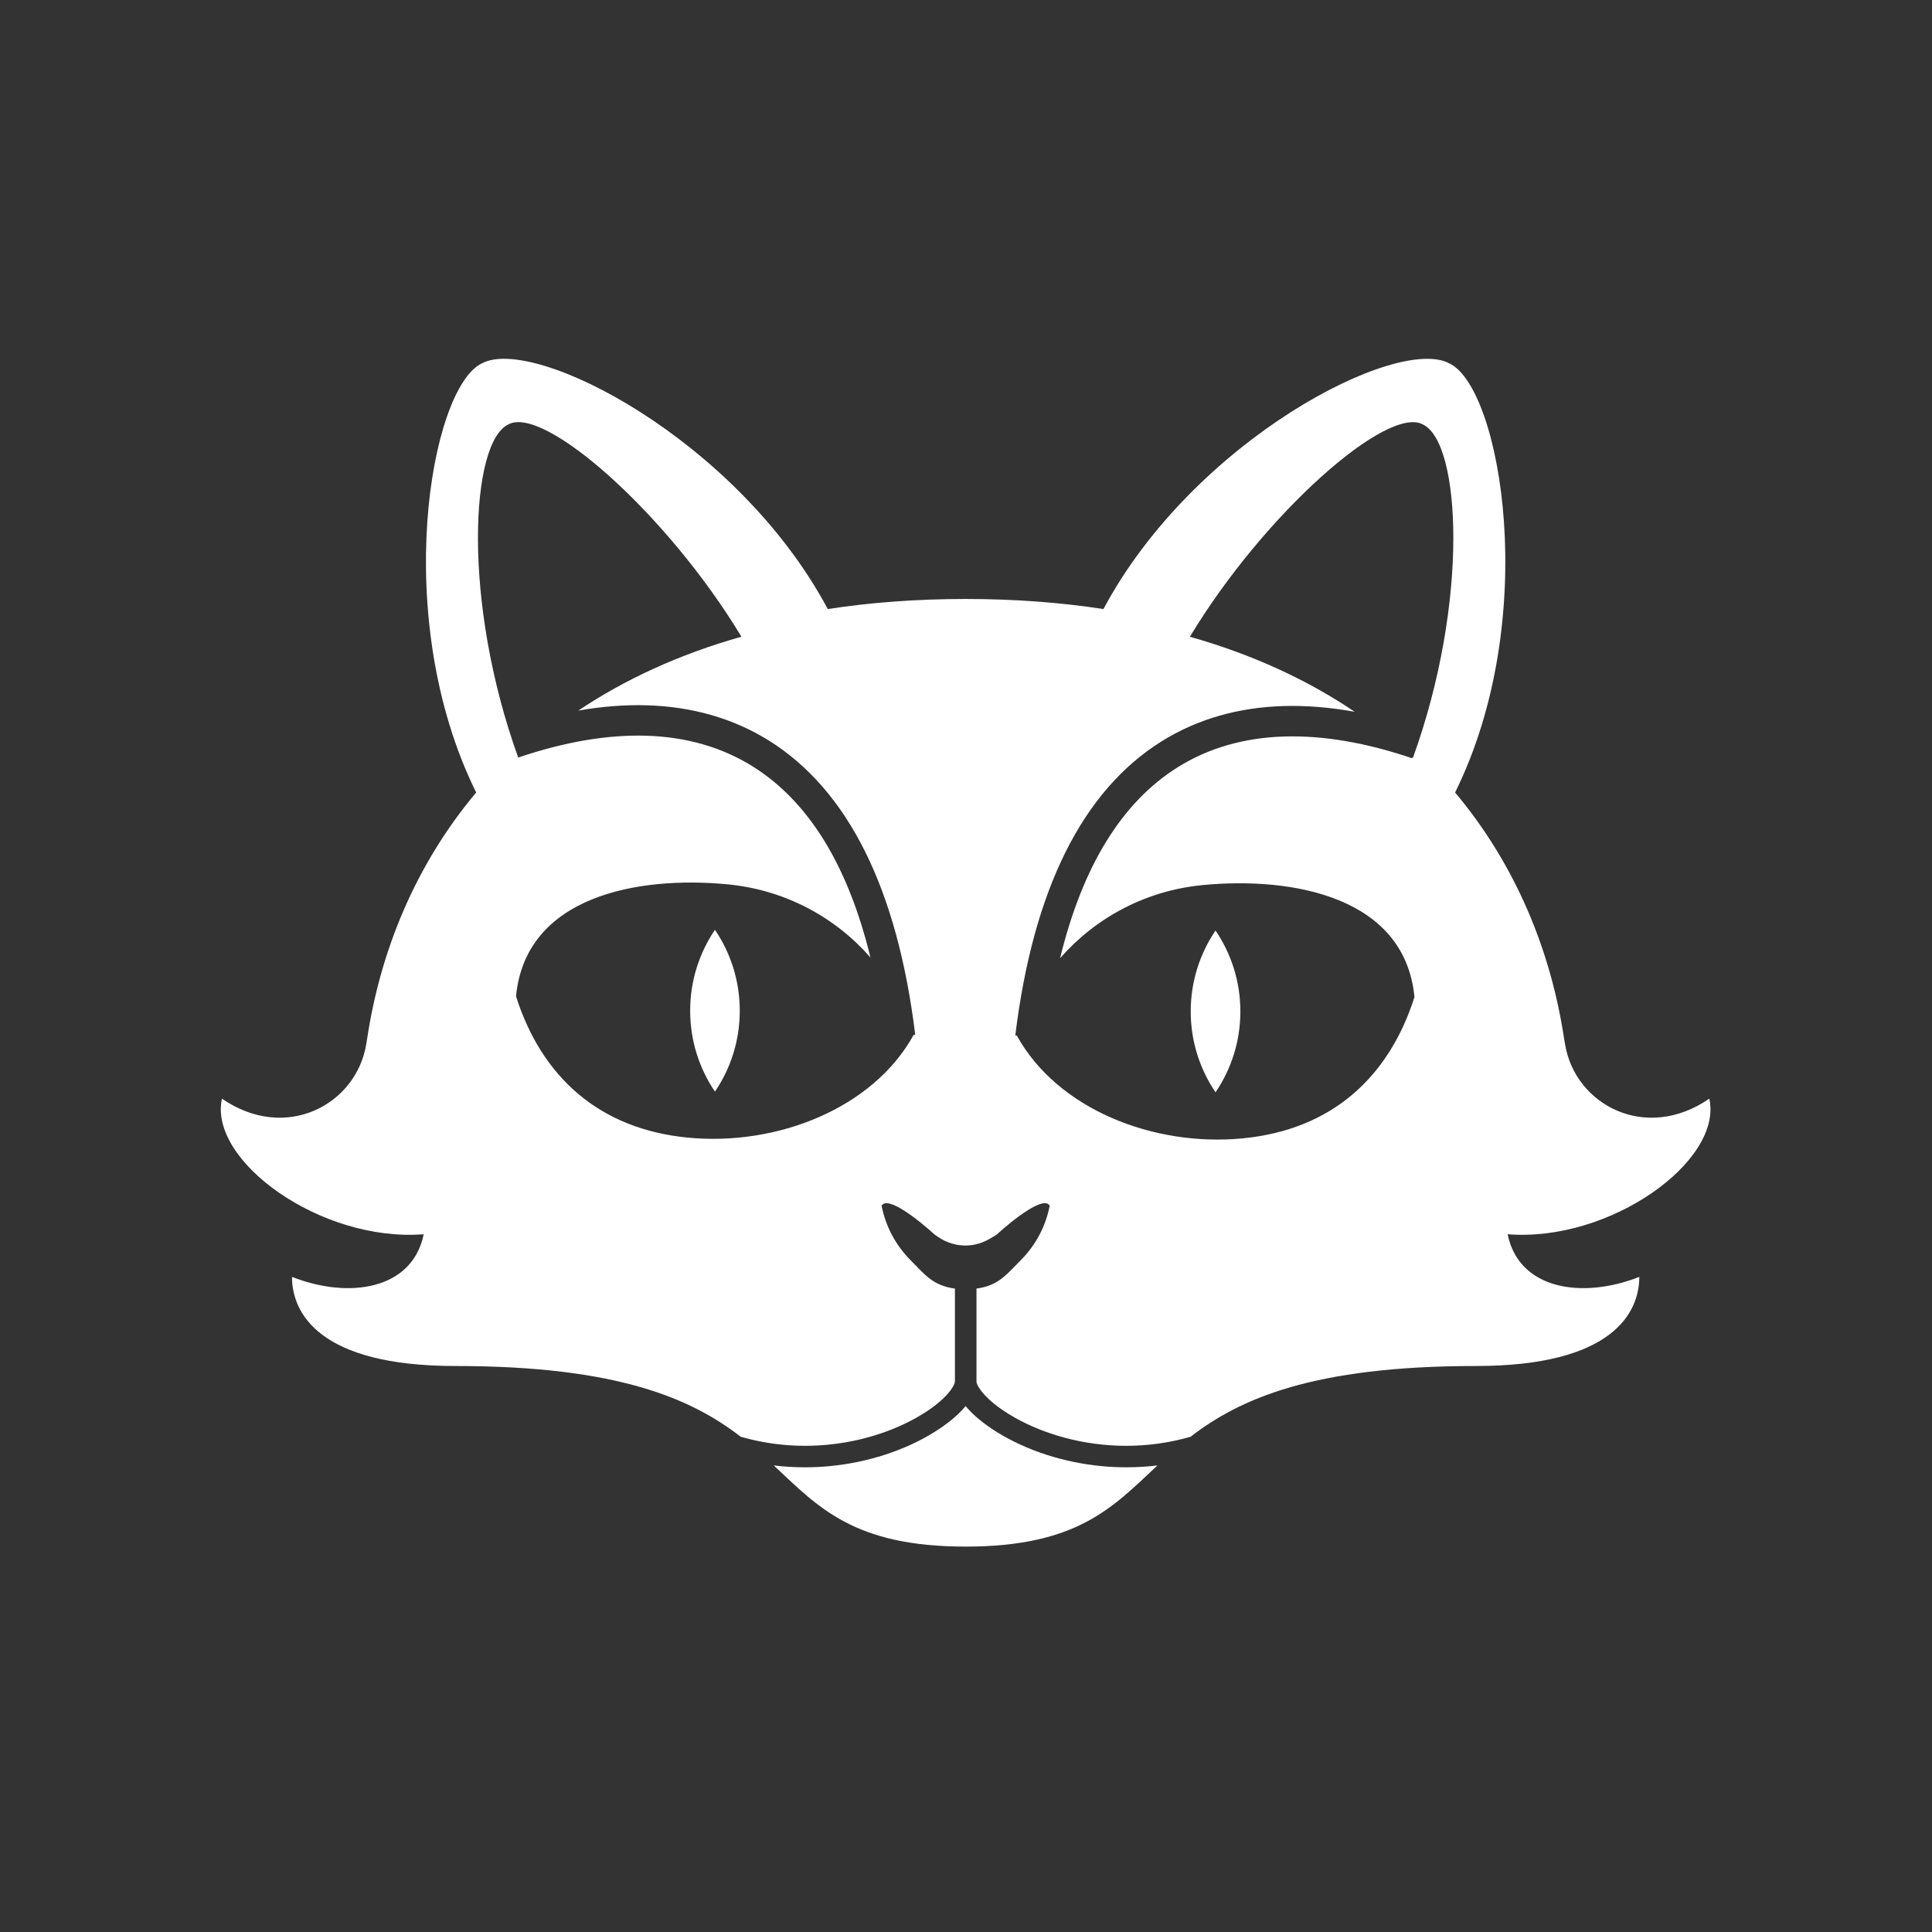 <svg width="70" height="70" viewBox="0 0 70 70" fill="none" xmlns="http://www.w3.org/2000/svg">
<rect x="0" y="0" width="70" height="70" fill="#333333" stroke="none"/>
<path d="M40.812 53.163C40.516 53.163 40.216 53.149 39.916 53.121C38.541 52.991 37.195 52.554 36.126 51.891C35.634 51.584 35.248 51.263 34.986 50.944C34.725 51.262 34.339 51.584 33.846 51.891C32.778 52.555 31.431 52.992 30.056 53.121C29.756 53.149 29.457 53.163 29.16 53.163C28.782 53.163 28.406 53.14 28.034 53.095C29.654 54.613 30.937 56.036 34.986 56.036C39.034 56.036 40.316 54.613 41.937 53.095C41.566 53.14 41.191 53.163 40.812 53.163Z" fill="white"/>
<path d="M61.932 39.806C59.616 41.402 57.06 40.019 56.706 37.835L56.674 37.657C56.194 34.446 54.915 31.328 52.721 28.713C55.844 22.402 54.386 14.066 52.519 13.169V13.17C50.645 12.137 43.261 15.926 39.98 22.067C38.434 21.829 36.771 21.702 34.986 21.702C33.202 21.702 31.539 21.829 29.992 22.067C26.712 15.925 19.328 12.136 17.455 13.169V13.168C15.587 14.066 14.13 22.402 17.253 28.713C15.058 31.328 13.779 34.446 13.299 37.656L13.269 37.834C12.913 40.018 10.358 41.402 8.042 39.806C7.543 42.058 11.63 45.014 15.351 44.719C14.943 46.731 12.642 47.077 10.58 46.264C10.58 47.551 11.531 49.493 16.501 49.493C22.414 49.493 25.064 50.689 26.838 52.056C27.86 52.349 28.913 52.447 29.983 52.346C31.68 52.184 32.874 51.577 33.435 51.229C34.265 50.713 34.565 50.252 34.596 50.075C34.596 50.065 34.595 50.056 34.595 50.046H34.599V46.687C33.794 46.585 33.492 46.159 33 45.668C32.436 45.105 32.084 44.412 31.942 43.685C32.153 43.317 33.225 44.149 33.885 44.75C33.886 44.749 33.887 44.747 33.888 44.747C34.136 44.93 34.489 45.127 34.988 45.127C35.487 45.127 35.834 44.907 36.087 44.747C36.088 44.747 36.089 44.749 36.091 44.75C36.749 44.149 37.823 43.317 38.033 43.685C37.892 44.411 37.539 45.105 36.976 45.668C36.484 46.157 36.181 46.585 35.38 46.687V50.046H35.381C35.381 50.056 35.38 50.065 35.38 50.075C35.411 50.252 35.711 50.714 36.541 51.229C37.101 51.577 38.296 52.184 39.992 52.346C41.064 52.446 42.115 52.35 43.137 52.056C44.911 50.688 47.561 49.493 53.474 49.493C58.443 49.493 59.394 47.552 59.395 46.264C57.333 47.077 55.033 46.731 54.624 44.719C58.345 45.014 62.432 42.059 61.932 39.806ZM33.102 37.498C31.632 40.161 28.159 41.528 24.931 41.219C21.695 40.909 19.621 39.003 18.696 36.099C19.047 32.456 23.125 31.731 26.361 32.041C28.445 32.24 30.262 33.233 31.538 34.691C30.727 31.359 29.299 29.037 27.274 27.77C26.16 27.073 24.857 26.698 23.399 26.656C21.999 26.616 20.449 26.881 18.793 27.442C18.788 27.446 18.783 27.45 18.779 27.455C16.738 21.804 17.043 16.033 18.416 15.379C19.695 14.661 24.168 18.602 26.863 23.069C24.591 23.711 22.628 24.625 20.953 25.746C21.814 25.595 22.642 25.531 23.432 25.554C25.089 25.602 26.58 26.033 27.863 26.835C30.734 28.631 32.515 32.216 33.16 37.49L33.102 37.498ZM43.584 32.067C46.821 31.758 50.899 32.482 51.249 36.126C50.324 39.03 48.251 40.937 45.016 41.246C41.786 41.555 38.313 40.187 36.843 37.524L36.786 37.517C37.431 32.243 39.213 28.658 42.082 26.863C43.365 26.06 44.856 25.629 46.514 25.581C47.331 25.558 48.191 25.628 49.083 25.789C47.395 24.649 45.41 23.72 43.112 23.071C45.805 18.603 50.279 14.663 51.557 15.381C52.932 16.035 53.236 21.806 51.194 27.456C51.188 27.45 51.181 27.444 51.175 27.438L51.163 27.473C49.503 26.909 47.95 26.644 46.547 26.684C45.089 26.726 43.786 27.101 42.672 27.798C40.648 29.064 39.219 31.386 38.409 34.718C39.684 33.259 41.5 32.266 43.584 32.067Z" fill="white"/>
<path d="M25.006 36.621C25.006 37.706 25.337 38.715 25.904 39.551C26.472 38.715 26.803 37.706 26.803 36.621C26.803 35.534 26.472 34.526 25.904 33.689C25.337 34.525 25.006 35.534 25.006 36.621Z" fill="white"/>
<path d="M44.941 36.646C44.941 37.732 44.608 38.74 44.041 39.577C43.474 38.74 43.142 37.732 43.142 36.646C43.142 35.56 43.474 34.552 44.041 33.715C44.608 34.551 44.941 35.56 44.941 36.646Z" fill="white"/>
</svg>
